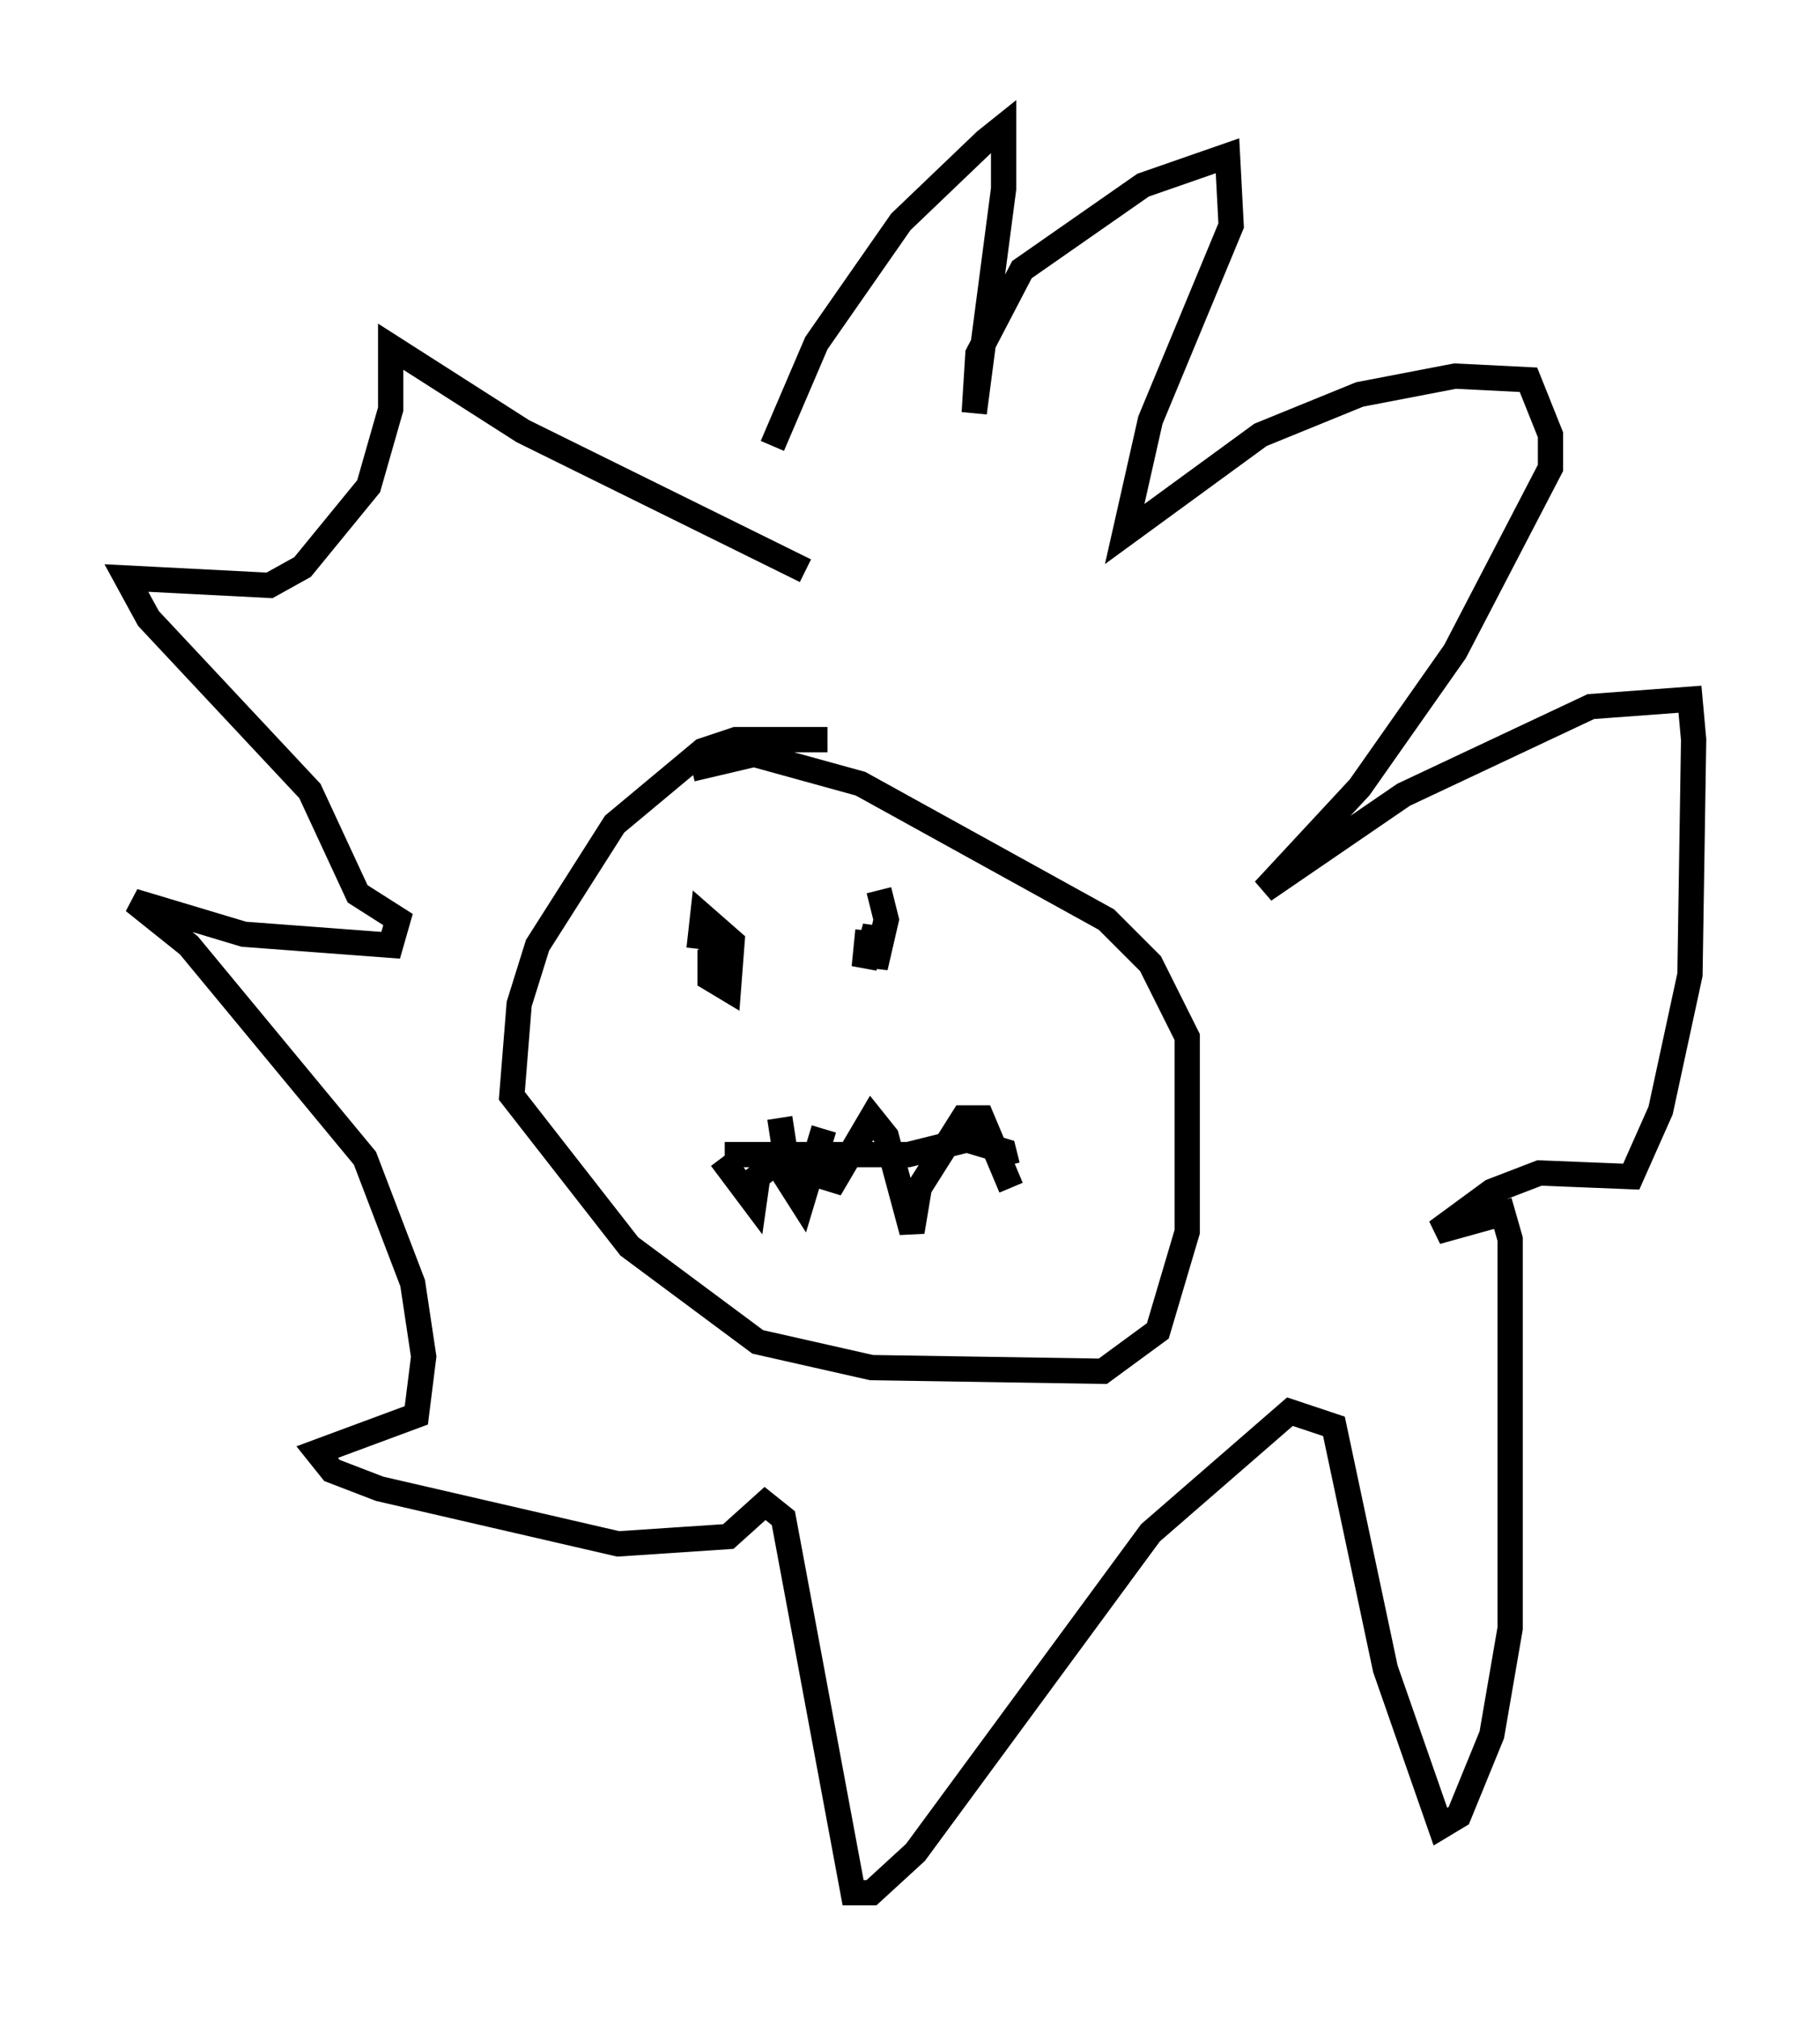 <?xml version="1.0" encoding="utf-8" ?>
<svg baseProfile="full" height="79.866" version="1.1" width="72.022" xmlns="http://www.w3.org/2000/svg" xmlns:ev="http://www.w3.org/2001/xml-events" xmlns:xlink="http://www.w3.org/1999/xlink"><defs /><rect fill="white" height="79.866" width="72.022" x="0" y="0" /><path d="M29.983, 21.849 m0.581, -4.212 l1.743, -4.067 3.341, -4.793 l3.341, -3.196 0.726, -0.581 l0.0, 2.469 -1.162, 8.86 l0.145, -2.324 1.743, -3.341 l4.793, -3.341 3.341, -1.162 l0.145, 2.76 -3.196, 7.698 l-1.017, 4.503 5.374, -3.922 l3.922, -1.598 3.777, -0.726 l2.905, 0.145 0.872, 2.179 l0.0, 1.307 -3.777, 7.263 l-3.777, 5.374 -3.777, 4.067 l5.52, -3.777 7.408, -3.486 l3.922, -0.291 0.145, 1.598 l-0.145, 9.296 -1.162, 5.374 l-1.162, 2.615 -3.631, -0.145 l-1.888, 0.726 -2.179, 1.598 l2.615, -0.726 0.291, 1.017 l0.0, 15.397 -0.726, 4.212 l-1.307, 3.196 -0.726, 0.436 l-2.179, -6.246 -2.034, -9.587 l-1.743, -0.581 -5.52, 4.793 l-9.296, 12.637 -1.743, 1.598 l-0.726, 0.0 -2.76, -14.816 l-0.726, -0.581 -1.453, 1.307 l-4.358, 0.291 -9.441, -2.179 l-1.888, -0.726 -0.581, -0.726 l3.922, -1.453 0.291, -2.324 l-0.436, -2.905 -1.888, -4.939 l-6.972, -8.425 -2.179, -1.743 l4.358, 1.307 5.81, 0.436 l0.291, -1.017 -1.598, -1.017 l-1.888, -4.067 -6.391, -6.827 l-0.872, -1.598 5.665, 0.291 l1.307, -0.726 2.615, -3.196 l0.872, -3.05 0.0, -2.469 l5.229, 3.341 11.184, 5.52 m0.872, 6.682 l-3.631, 0.0 -1.307, 0.436 l-3.486, 2.905 -3.05, 4.793 l-0.726, 2.324 -0.291, 3.631 l4.648, 5.955 5.084, 3.777 l4.503, 1.017 9.151, 0.145 l2.179, -1.598 1.162, -3.922 l0.0, -7.698 -1.453, -2.905 l-1.743, -1.743 -9.732, -5.374 l-4.212, -1.162 -2.469, 0.581 m1.307, 15.251 l7.263, 0.0 2.324, -0.581 l1.453, 0.436 0.145, 0.581 m-11.475, -4.503 l0.0, 0.0 m0.436, -4.358 l-0.726, 0.581 0.0, 0.872 l0.726, 0.436 0.145, -1.888 l-1.162, -1.017 -0.145, 1.307 m6.682, -0.726 l-0.145, 1.453 0.436, -1.598 l0.0, 1.598 0.436, -1.888 l-0.291, -1.162 m-3.922, 9.006 l0.291, 1.888 1.888, 0.581 l1.453, -2.469 0.581, 0.726 l1.017, 3.777 0.291, -1.743 l1.743, -2.76 0.726, 0.0 l1.162, 2.76 m-11.475, -1.162 l1.307, 1.743 0.145, -1.017 l0.726, -0.581 1.017, 1.598 l0.872, -2.905 " fill="none" stroke="black" stroke-width="1" /></svg>